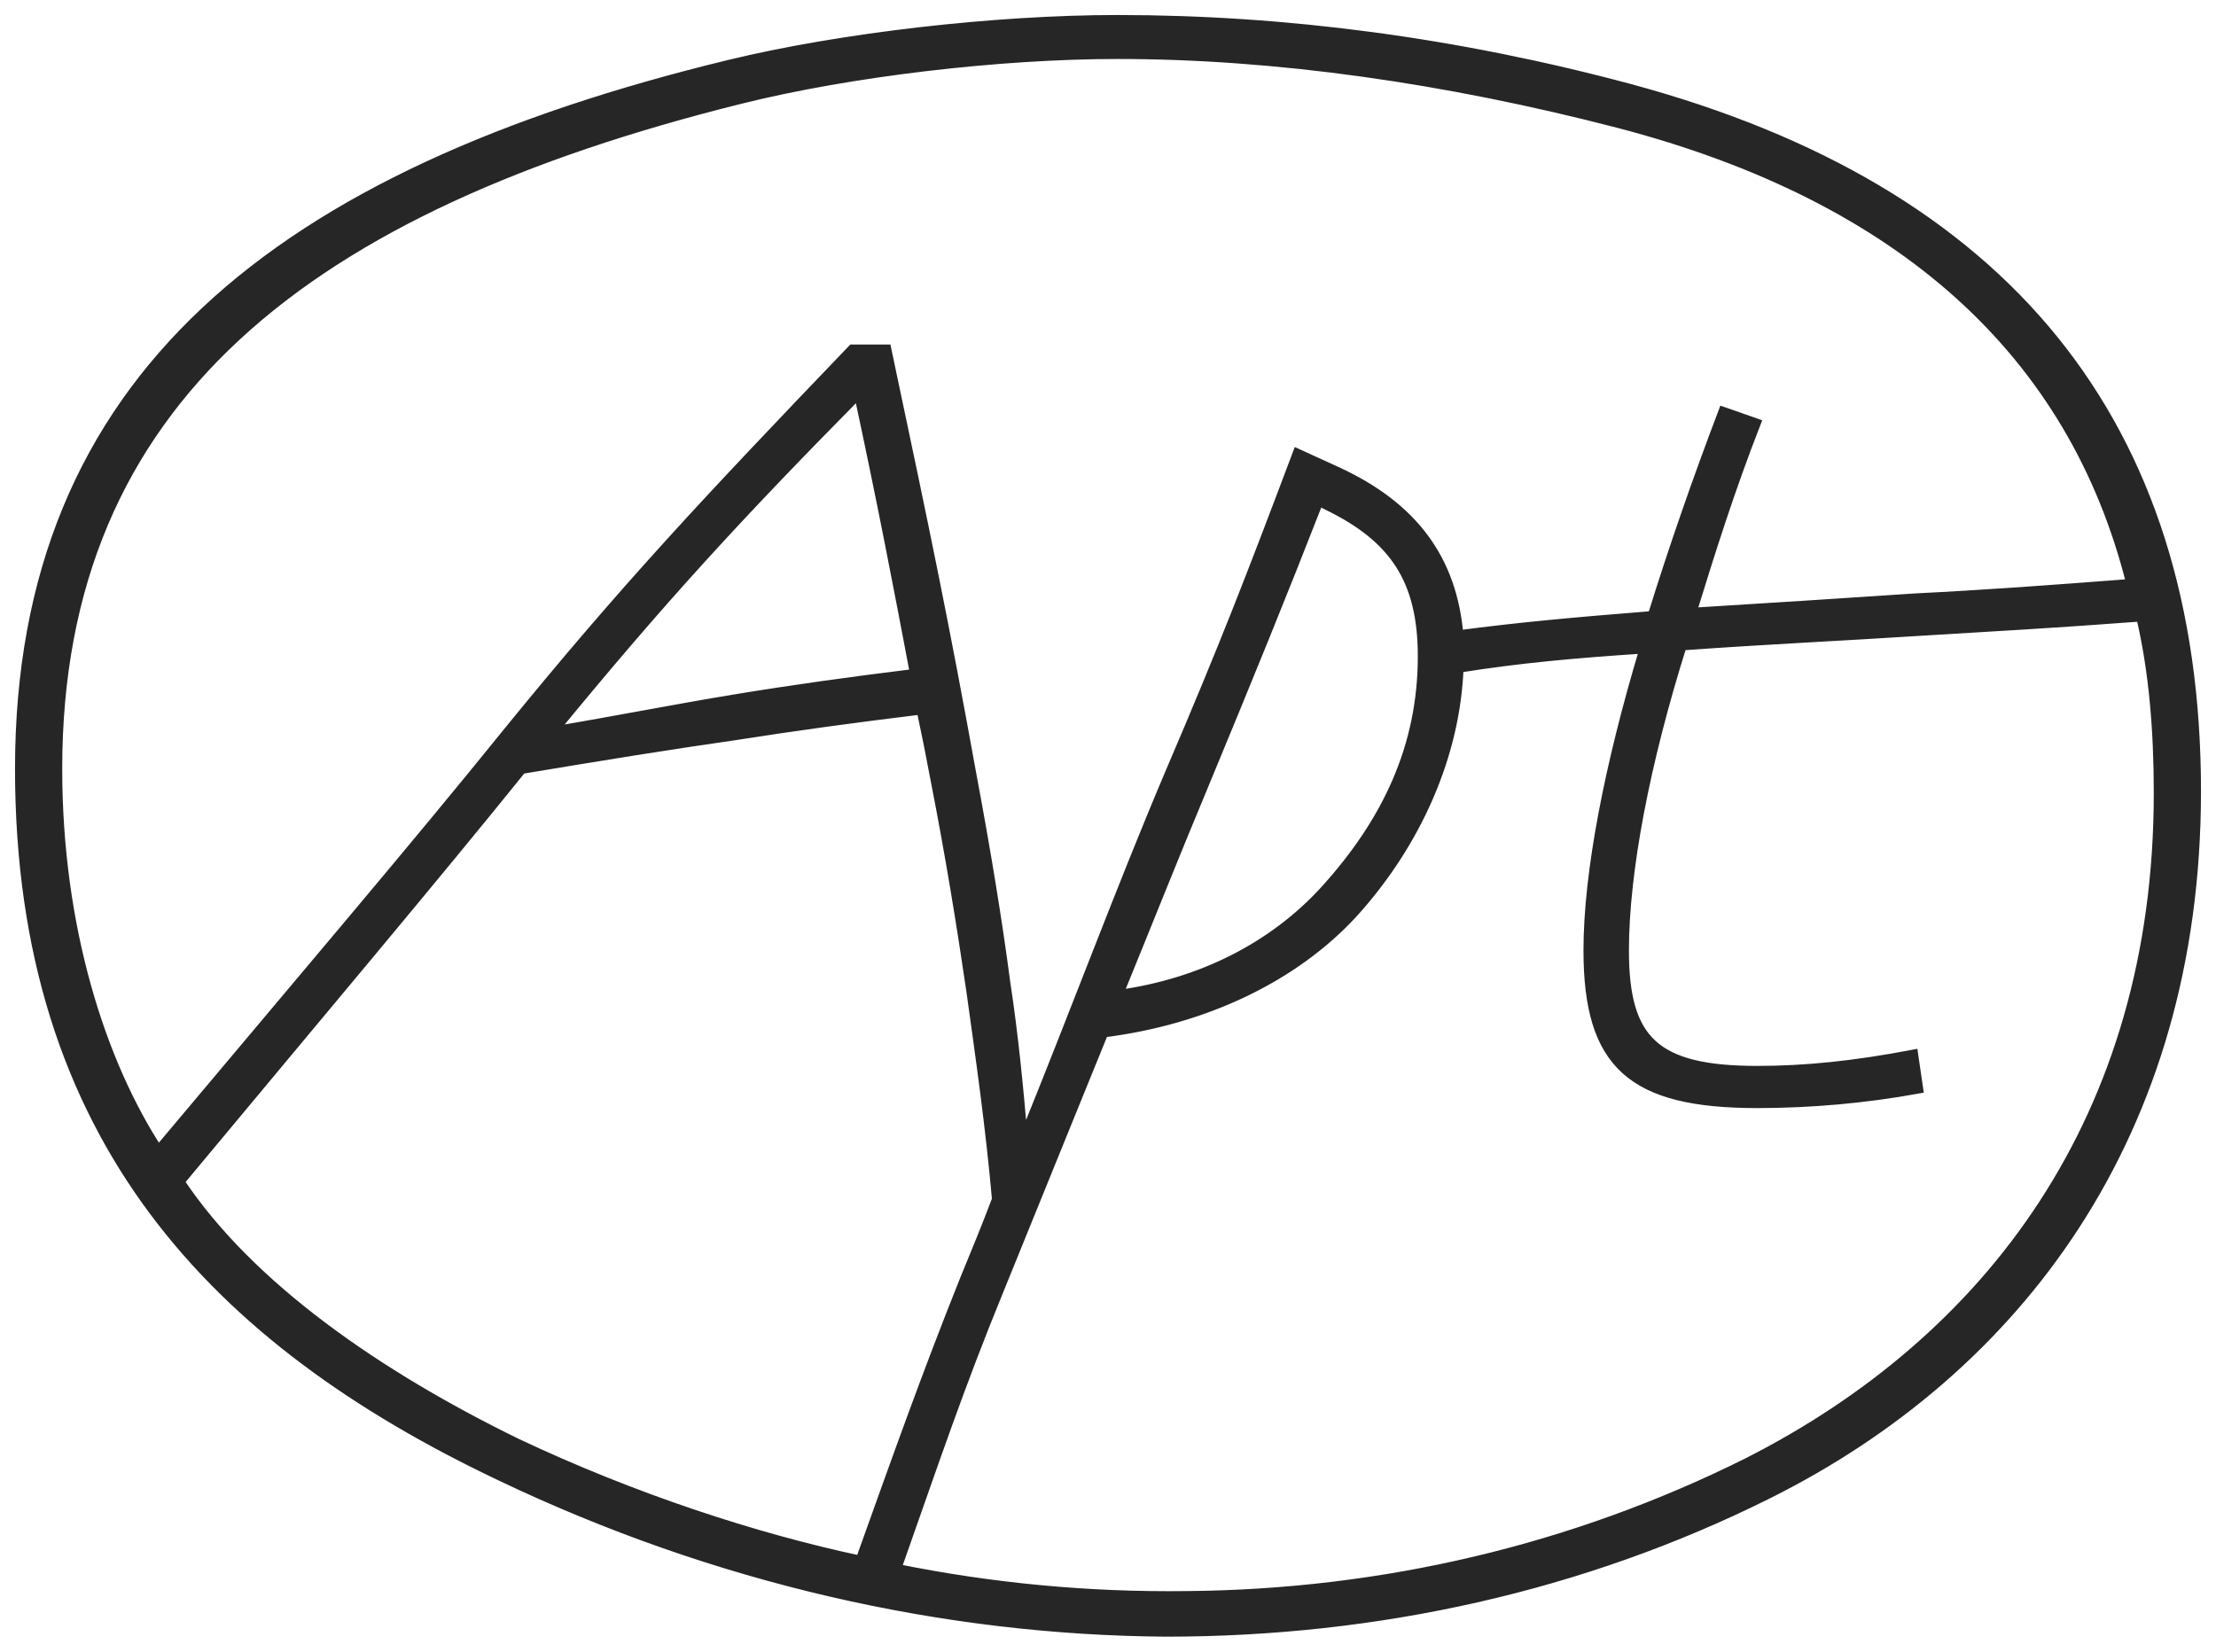 <svg width="110" height="82" viewBox="0 0 110 82" fill="none" xmlns="http://www.w3.org/2000/svg">
<path d="M1 38.167C1 56.514 10.731 66.563 24.849 73.264C35.538 78.369 46.864 80.921 57.871 81C68.32 81 78.53 78.767 87.783 74.141C100.066 67.999 109 56.349 109 39.284C109 21.018 99.508 9.452 80.924 4.427C72.308 2.114 63.775 1 55.479 1C49.416 1 41.756 1.876 36.176 3.231C13.841 8.656 1 18.792 1 38.167ZM44.478 77.89C46.393 72.466 47.589 68.877 49.583 64.01C51.498 59.305 53.173 55.157 54.767 51.249C59.872 50.611 64.259 48.457 67.131 45.346C70.322 41.837 72.236 37.453 72.395 33.143C75.427 32.664 78.058 32.424 81.647 32.186C79.894 38.008 78.857 43.352 78.857 47.181C78.857 52.844 81.009 54.758 87.231 54.758C89.906 54.757 92.575 54.516 95.207 54.04L94.963 52.37C92.01 52.93 89.611 53.173 87.225 53.173C82.12 53.173 80.604 51.657 80.604 47.191C80.604 43.282 81.641 37.858 83.476 32.035C87.943 31.716 91.532 31.557 95.201 31.318C99.19 31.078 102.061 30.917 106.288 30.599C106.926 33.311 107.166 36.262 107.166 39.374C107.166 55.561 98.711 66.572 86.746 72.635C78.132 76.933 68.645 79.166 58.909 79.246C54.062 79.309 49.222 78.854 44.472 77.89H44.478ZM8.896 58.667C15.995 50.132 21.579 43.512 25.886 38.167C29.714 37.529 33.145 36.971 36.494 36.492C39.526 36.015 42.477 35.615 45.748 35.216C45.988 36.334 46.227 37.53 46.465 38.805C47.183 42.475 47.741 45.905 48.22 49.174C48.699 52.605 49.177 55.954 49.496 59.545C49.017 60.821 48.459 62.176 47.9 63.533C45.987 68.318 44.631 72.147 42.716 77.491C37.452 76.374 31.389 74.381 25.646 71.668C18.787 68.318 12.406 63.931 8.896 58.667ZM59.706 39.045C62.019 33.462 63.614 29.553 65.45 24.847L65.927 25.087C69.198 26.683 70.633 28.756 70.633 32.585C70.633 37.052 68.88 40.8 65.768 44.223C63.215 47.015 59.626 48.849 55.479 49.407C56.914 45.905 58.271 42.471 59.706 39.045ZM27.401 36.333C32.826 29.713 36.575 25.644 42.636 19.503C43.833 25.087 44.55 28.835 45.428 33.462C42.158 33.864 39.286 34.265 36.415 34.739C33.544 35.212 30.672 35.782 27.401 36.333ZM82.04 30.59C78.052 30.91 75.42 31.148 72.389 31.548C72.069 27.802 70.156 25.167 66.327 23.412L64.413 22.538C62.1 28.68 60.743 32.19 58.11 38.332C55.638 44.154 53.405 50.217 50.773 56.677C50.533 53.885 50.294 51.413 49.895 48.784C49.496 45.752 48.938 42.322 48.22 38.495C46.864 30.997 45.987 26.77 43.993 17.358H42.318C35.139 24.85 31.071 29.163 25.169 36.422C20.861 41.764 14.959 48.705 7.859 57.157C4.988 52.772 2.834 46.064 2.834 38.167C2.834 19.822 15.276 10.251 36.734 4.906C42.158 3.551 49.577 2.674 55.479 2.674C63.296 2.674 71.751 3.87 80.362 6.104C94.401 9.772 102.936 17.509 105.807 28.995C101.66 29.314 98.389 29.553 95.119 29.713C91.609 29.952 87.78 30.192 83.951 30.431C84.909 27.321 85.866 24.289 87.142 21.018L85.547 20.46C84.274 23.81 83.078 27.24 82.04 30.59Z" fill="#262626" stroke="#262626" stroke-width="0.509"/>
</svg>
